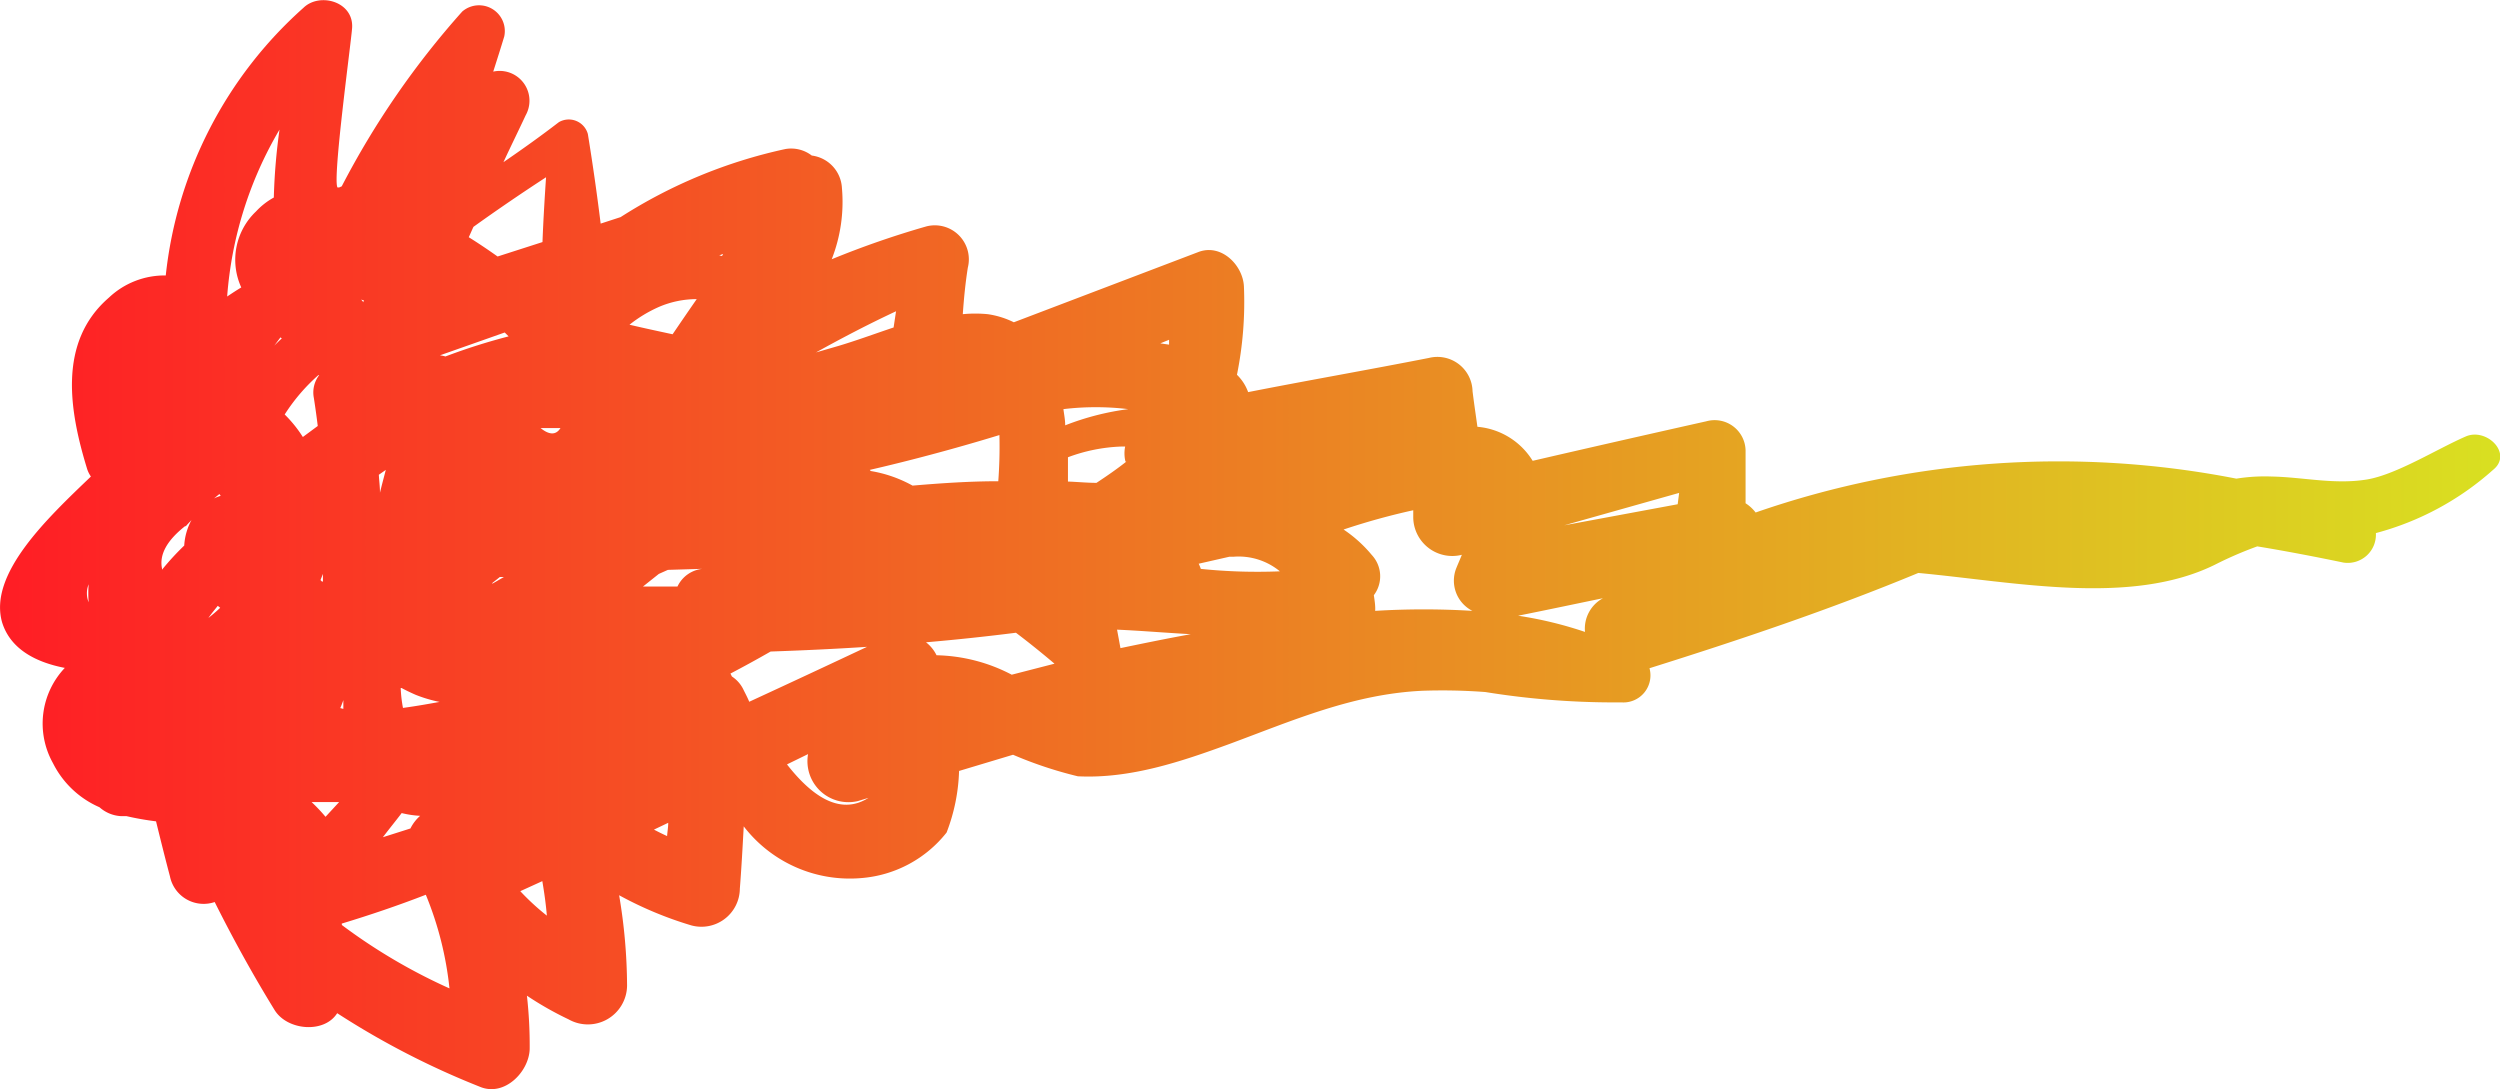 <svg xmlns="http://www.w3.org/2000/svg" xmlns:xlink="http://www.w3.org/1999/xlink" viewBox="0 0 154.29 67.22"><defs><style>.cls-1{fill:url(#linear-gradient);}</style><linearGradient id="linear-gradient" y1="33.61" x2="154.29" y2="33.61" gradientUnits="userSpaceOnUse"><stop offset="0" stop-color="#ff1d25"/><stop offset="1" stop-color="#d9e021"/></linearGradient></defs><title>Asset 26</title><g id="Layer_2" data-name="Layer 2"><g id="Layer_62" data-name="Layer 62"><path class="cls-1" d="M152.17,26.94c-1.77.77-4.26,2.34-6.08,2.65-2,.33-3.93-.14-5.87-.18a11.13,11.13,0,0,0-2.2.13,57,57,0,0,0-29.67,2.09,2.41,2.41,0,0,0-.62-.57l0-3.27A1.91,1.91,0,0,0,105.31,26q-5.36,1.2-10.72,2.44a4.45,4.45,0,0,0-3.41-2.1c-.1-.73-.21-1.46-.3-2.19a2.17,2.17,0,0,0-2.69-2.06c-3.71.73-7.45,1.38-11.16,2.11a2.83,2.83,0,0,0-.69-1.07,22.65,22.65,0,0,0,.43-5.45c-.06-1.31-1.39-2.66-2.8-2.13l-11.4,4.34a5.34,5.34,0,0,0-1.61-.5,7.91,7.91,0,0,0-1.54,0c.07-1,.16-1.92.31-2.87a2.1,2.1,0,0,0-2.55-2.55A55.79,55.79,0,0,0,51.33,16a9.69,9.69,0,0,0,.63-4.4,2.13,2.13,0,0,0-1.86-2,2.09,2.09,0,0,0-1.64-.4A31,31,0,0,0,38.3,13.4l-1.23.4q-.34-2.76-.79-5.53a1.22,1.22,0,0,0-1.79-.73c-1.13.87-2.27,1.68-3.42,2.47.46-1,.92-1.92,1.37-2.89a1.84,1.84,0,0,0-2-2.7c.23-.72.46-1.44.68-2.17A1.59,1.59,0,0,0,28.53.71,52.27,52.27,0,0,0,21.09,11.5l-.16.07h-.1c-.32-.47.82-8.8.9-9.83.12-1.64-2-2.23-3-1.26A25.78,25.78,0,0,0,10.23,17a5,5,0,0,0-3.51,1.37c-3.17,2.74-2.44,7-1.34,10.58a1.8,1.8,0,0,0,.23.46c-2.66,2.55-6.34,6-5.48,9C.64,40.05,2.19,40.87,4,41.22a5,5,0,0,0-.73,5.88,5.79,5.79,0,0,0,2.87,2.72,2.17,2.17,0,0,0,1.35.55c.11,0,.21,0,.32,0a17.72,17.72,0,0,0,1.82.32c.28,1.14.56,2.27.86,3.4a2.12,2.12,0,0,0,2.76,1.58c1.14,2.28,2.37,4.51,3.7,6.67.78,1.26,3.06,1.46,3.86.19a50.18,50.18,0,0,0,8.83,4.55c1.49.61,3-.92,3.05-2.33a27.62,27.62,0,0,0-.17-3.3,20.1,20.1,0,0,0,2.57,1.46,2.42,2.42,0,0,0,3.61-2.07,34.08,34.08,0,0,0-.49-5.59,22.91,22.91,0,0,0,4.45,1.86,2.37,2.37,0,0,0,3-2.26c.1-1.28.17-2.56.24-3.85a8.26,8.26,0,0,0,7.27,3.19,7.45,7.45,0,0,0,5.25-2.81,11.46,11.46,0,0,0,.77-3.8l3.33-1a25.05,25.05,0,0,0,4,1.33c3.24.16,6.39-.91,9.37-2,3.94-1.46,7.66-3.09,11.93-3.28a35.29,35.29,0,0,1,3.85.08,50.07,50.07,0,0,0,7.89.64l.54,0a1.67,1.67,0,0,0,1.7-2.11c5.54-1.74,11.17-3.63,16.59-5.88,6,.56,13.09,2.05,18.29-.5a23.27,23.27,0,0,1,2.63-1.14c1.76.29,3.54.63,5.32,1a1.74,1.74,0,0,0,2-1.82,17.66,17.66,0,0,0,7.23-3.9C155.11,28,153.46,26.37,152.17,26.94ZM97.82,39a23.9,23.9,0,0,0-4.13-1c1.75-.35,3.49-.72,5.24-1.08A2.13,2.13,0,0,0,97.82,39Zm-86.37-6.5c.11-.14.25-.27.37-.41a3.76,3.76,0,0,0-.45,1.58s0,0,0,0A16.35,16.35,0,0,0,10,35.16l0-.07C9.82,34.23,10.3,33.35,11.45,32.45ZM61.61,29.7c-1.76,0-3.53.12-5.29.27a8,8,0,0,0-2.58-.9L53.68,29c3.6-.83,6.7-1.75,8-2.15A28.88,28.88,0,0,1,61.61,29.7ZM23.81,29c-.12.47-.25.94-.36,1.41,0-.37-.05-.74-.07-1.11Zm6.55,7,.49-.39h.25l-.69.4ZM19.88,35.9l-.1-.1.15-.38c0,.16,0,.31,0,.46Zm-6.29,1.61c-.24.23-.48.43-.73.63.18-.26.38-.5.58-.75Zm27.07-2.09.56-.25,2.34-.07h-.13a1.92,1.92,0,0,0-1.62,1.1l-2.13,0Zm-7.32-9c.42,0,.83,0,1.25,0C34.32,26.85,33.91,26.87,33.34,26.4ZM13.62,30.6a2.9,2.9,0,0,0-.41.16l.33-.27ZM21,43.7c.07-.16.13-.32.19-.49,0,.18,0,.36,0,.54Zm3.78-1.24q.39.21.87.42a8.49,8.49,0,0,0,1.48.44c-.56.1-1.38.25-2.26.37A8.09,8.09,0,0,1,24.73,42.46Zm-2.37-23.8c0-.05-.07-.11-.12-.17l.17.05Zm-2.71,4.49a1.76,1.76,0,0,0-.33,1.41c.09.58.17,1.15.24,1.73l-.92.68a7.84,7.84,0,0,0-1.12-1.39A11.44,11.44,0,0,1,19.65,23.15Zm49.81,5.34c-.55.44-1.19.88-1.84,1.31-.58,0-1.17-.06-1.76-.08,0-.48,0-1,0-1.5a10.4,10.4,0,0,1,3.26-.66h.27A2.12,2.12,0,0,0,69.46,28.49Zm-52.12-7.6c-.16.14-.31.29-.46.44l.38-.51ZM19.23,49.5c.57,0,1.14,0,1.7,0l-.84.91A10.22,10.22,0,0,0,19.23,49.5ZM74.11,35.11a3.05,3.05,0,0,0-.13-.32l1.89-.43.25,0a4,4,0,0,1,2.87.9A34.18,34.18,0,0,1,74.11,35.11Zm-8.37-8.86c0-.34-.07-.67-.11-1a16.8,16.8,0,0,1,4,0A16.5,16.5,0,0,0,65.74,26.25ZM41.51,20.63c-.88-.19-1.77-.38-2.66-.59a8.33,8.33,0,0,1,1.82-1.1A5.94,5.94,0,0,1,43,18.46C42.49,19.19,42,19.91,41.51,20.63Zm2.88-4.87.24-.09-.07.13Zm-13,5A37.48,37.48,0,0,0,27.49,22a1.86,1.86,0,0,0-.34-.07l4-1.41ZM24.79,50.18a6.15,6.15,0,0,0,1.14.17,2.55,2.55,0,0,0-.6.78l-1.7.54C24,51.18,24.41,50.68,24.79,50.18ZM69.15,40c-.07-.38-.14-.77-.21-1.14,1.39.06,2.94.19,4.55.28C72,39.41,70.59,39.7,69.15,40Zm15.64-3.27a1.93,1.93,0,0,0-.13-2.48,8.12,8.12,0,0,0-1.74-1.57,42.05,42.05,0,0,1,4.3-1.19l0,.46a2.41,2.41,0,0,0,3,2.29h0c-.12.3-.25.59-.35.84a2.09,2.09,0,0,0,1,2.62,49.37,49.37,0,0,0-6,0C84.89,37.42,84.84,37.08,84.79,36.75Zm18.75-5.61-7,1.3,7.09-2ZM71.61,21.19l.54-.22c0,.1,0,.2,0,.3Zm-54.71-9a4.36,4.36,0,0,0-1.1.86,4.11,4.11,0,0,0-.91,4.69c-.3.18-.59.37-.87.56A23.68,23.68,0,0,1,17.25,8,37,37,0,0,0,16.9,12.15ZM7.73,44.47h0ZM21.09,57c1.75-.53,3.49-1.12,5.19-1.78A20.83,20.83,0,0,1,27.74,61a35,35,0,0,1-6.64-3.91Zm20.15-6.22c0,.27-.05.55-.07.82-.28-.13-.55-.26-.81-.4ZM45.9,42.6a2,2,0,0,0-.73-.85l-.09-.18c.84-.44,1.66-.89,2.48-1.36,2-.07,4-.16,5.95-.29q-3.63,1.71-7.27,3.39C46.11,43,46,42.8,45.9,42.6Zm11.9-2.16a2.28,2.28,0,0,0-.65-.8q2.79-.24,5.55-.59c.82.62,1.61,1.26,2.38,1.91l-2.64.68A10.43,10.43,0,0,0,57.8,40.44ZM51.64,21.38l-1.28.37C52,20.84,53.61,20,55.3,19.21l-.15,1C53.93,20.62,52.74,21.06,51.64,21.38ZM33.7,10.94c-.09,1.34-.17,2.68-.22,4l-2.77.89c-.58-.41-1.17-.81-1.78-1.19.1-.21.19-.43.29-.64Q31.41,12.43,33.7,10.94ZM5.47,36.06a8.36,8.36,0,0,0,0,1.11A1.5,1.5,0,0,1,5.47,36.06ZM32.11,55l1.36-.62c.12.71.22,1.41.28,2.13A14.68,14.68,0,0,1,32.11,55Zm16.47-7.83,1.29-.63a2.53,2.53,0,0,0,3.07,2.9l.66-.2C51.78,50.4,50,49,48.58,47.19Z"/></g></g></svg>